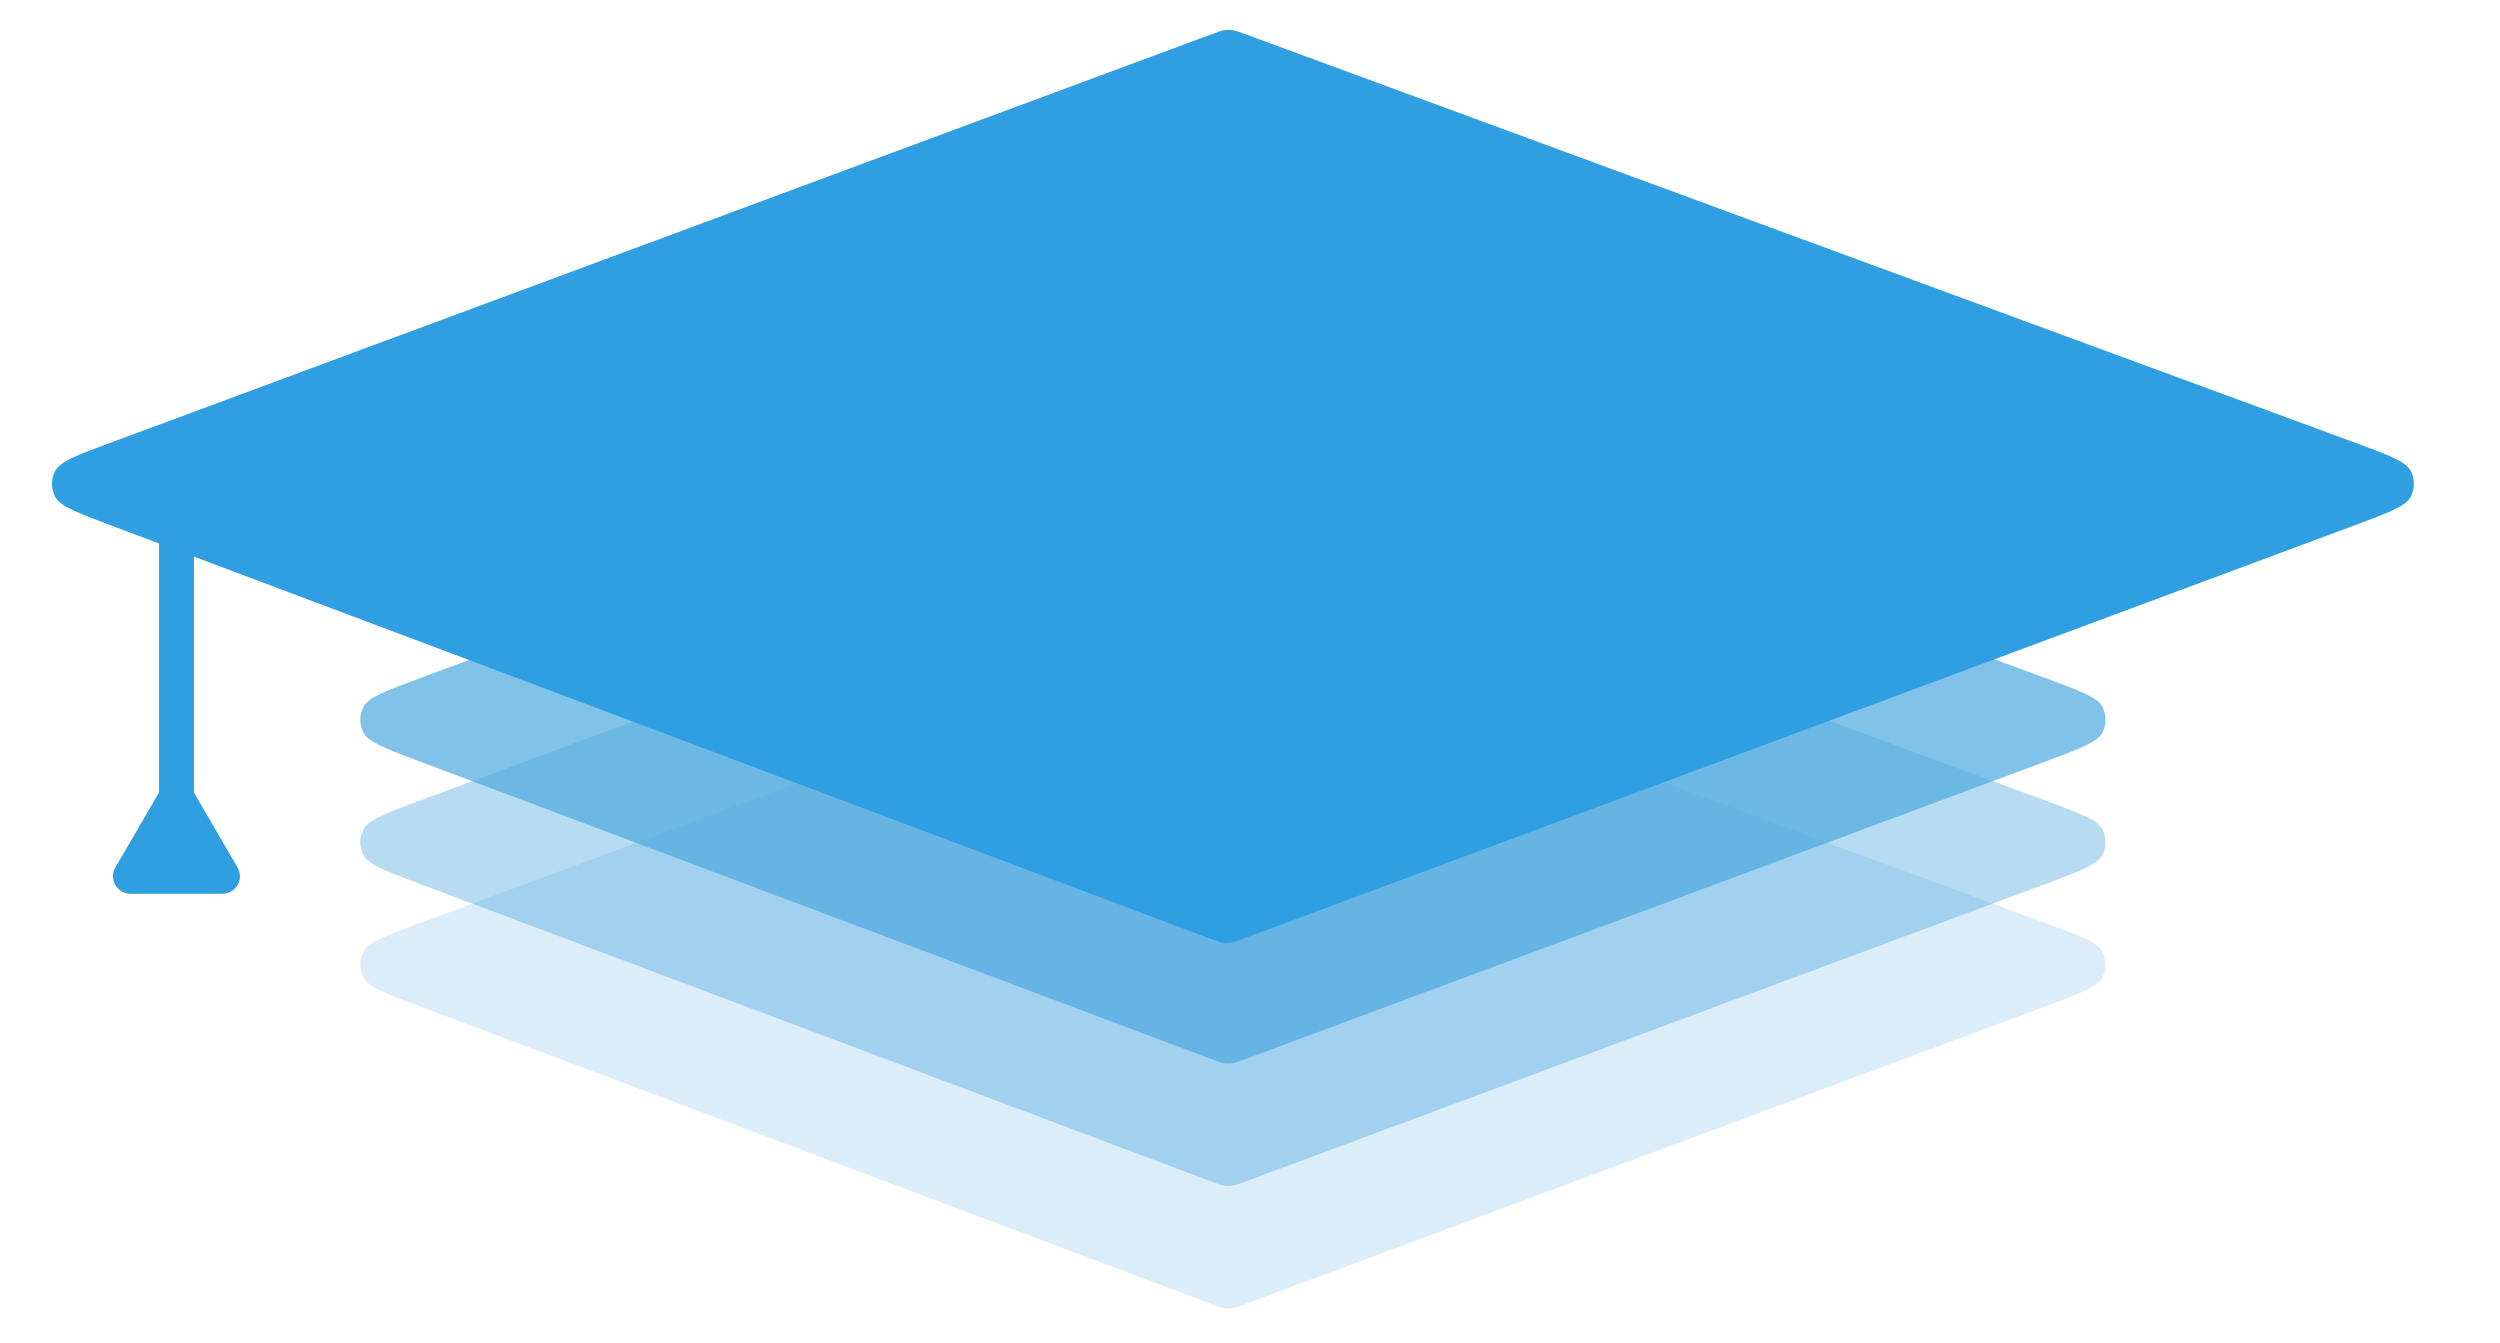 <svg width="67" height="36" viewBox="0 0 67 36" fill="none" xmlns="http://www.w3.org/2000/svg">
<path d="M11.271 26.978C10.34 26.628 9.875 26.454 9.742 26.201C9.627 25.981 9.628 25.719 9.744 25.501C9.878 25.248 10.344 25.075 11.275 24.73L32.54 16.842C32.694 16.785 32.771 16.756 32.85 16.745C32.92 16.735 32.991 16.735 33.062 16.744C33.141 16.756 33.218 16.784 33.372 16.841L54.796 24.727C55.736 25.073 56.206 25.246 56.341 25.499C56.457 25.718 56.458 25.981 56.342 26.201C56.208 26.454 55.739 26.629 54.8 26.978L33.34 34.96C33.184 35.018 33.106 35.047 33.026 35.058C32.955 35.068 32.883 35.068 32.812 35.058C32.732 35.046 32.655 35.017 32.499 34.959L11.271 26.978Z" fill="#4CA8DF" fill-opacity="0.2"/>
<path d="M11.271 23.697C10.34 23.347 9.875 23.172 9.742 22.919C9.627 22.7 9.628 22.438 9.744 22.22C9.878 21.967 10.344 21.794 11.275 21.448L32.54 13.56C32.694 13.503 32.771 13.475 32.85 13.463C32.92 13.453 32.991 13.453 33.062 13.463C33.141 13.474 33.218 13.503 33.372 13.559L54.796 21.446C55.736 21.792 56.206 21.965 56.341 22.218C56.457 22.437 56.458 22.7 56.342 22.919C56.208 23.173 55.739 23.348 54.8 23.697L33.34 31.679C33.184 31.737 33.106 31.765 33.026 31.777C32.955 31.787 32.883 31.787 32.812 31.777C32.732 31.765 32.655 31.736 32.499 31.677L11.271 23.697Z" fill="#4CA8DF" fill-opacity="0.4"/>
<path d="M11.271 20.416C10.34 20.066 9.875 19.891 9.742 19.638C9.627 19.419 9.628 19.157 9.744 18.938C9.878 18.686 10.344 18.513 11.275 18.167L32.54 10.279C32.694 10.222 32.771 10.194 32.85 10.182C32.92 10.172 32.991 10.172 33.062 10.182C33.141 10.193 33.218 10.222 33.372 10.278L54.796 18.165C55.736 18.511 56.206 18.684 56.341 18.937C56.457 19.156 56.458 19.419 56.342 19.638C56.208 19.892 55.739 20.066 54.8 20.416L33.34 28.397C33.184 28.455 33.106 28.484 33.026 28.496C32.955 28.506 32.883 28.506 32.812 28.495C32.732 28.484 32.655 28.454 32.499 28.396L11.271 20.416Z" fill="#4CA8DF" fill-opacity="0.7"/>
<path d="M3.008 14.094C2.078 13.744 1.612 13.569 1.48 13.316C1.365 13.097 1.365 12.835 1.481 12.617C1.615 12.364 2.081 12.191 3.013 11.846L32.508 0.904C32.662 0.847 32.739 0.819 32.818 0.807C32.888 0.797 32.959 0.797 33.03 0.807C33.109 0.818 33.186 0.846 33.34 0.903L63.059 11.843C63.999 12.189 64.469 12.362 64.604 12.615C64.72 12.834 64.721 13.097 64.605 13.316C64.471 13.57 64.002 13.745 63.063 14.094L33.296 25.165C33.14 25.223 33.062 25.252 32.983 25.264C32.911 25.274 32.84 25.274 32.769 25.263C32.689 25.252 32.611 25.222 32.455 25.164L3.008 14.094Z" fill="#2F9FE2"/>
<path fill-rule="evenodd" clip-rule="evenodd" d="M5.198 12C5.198 11.741 4.988 11.531 4.729 11.531C4.47 11.531 4.26 11.741 4.26 12L4.26 21.242L3.092 23.248C2.91 23.561 3.135 23.953 3.497 23.953H5.961C6.323 23.953 6.548 23.561 6.366 23.248L5.198 21.242L5.198 12Z" fill="#2F9FE2"/>
</svg>
